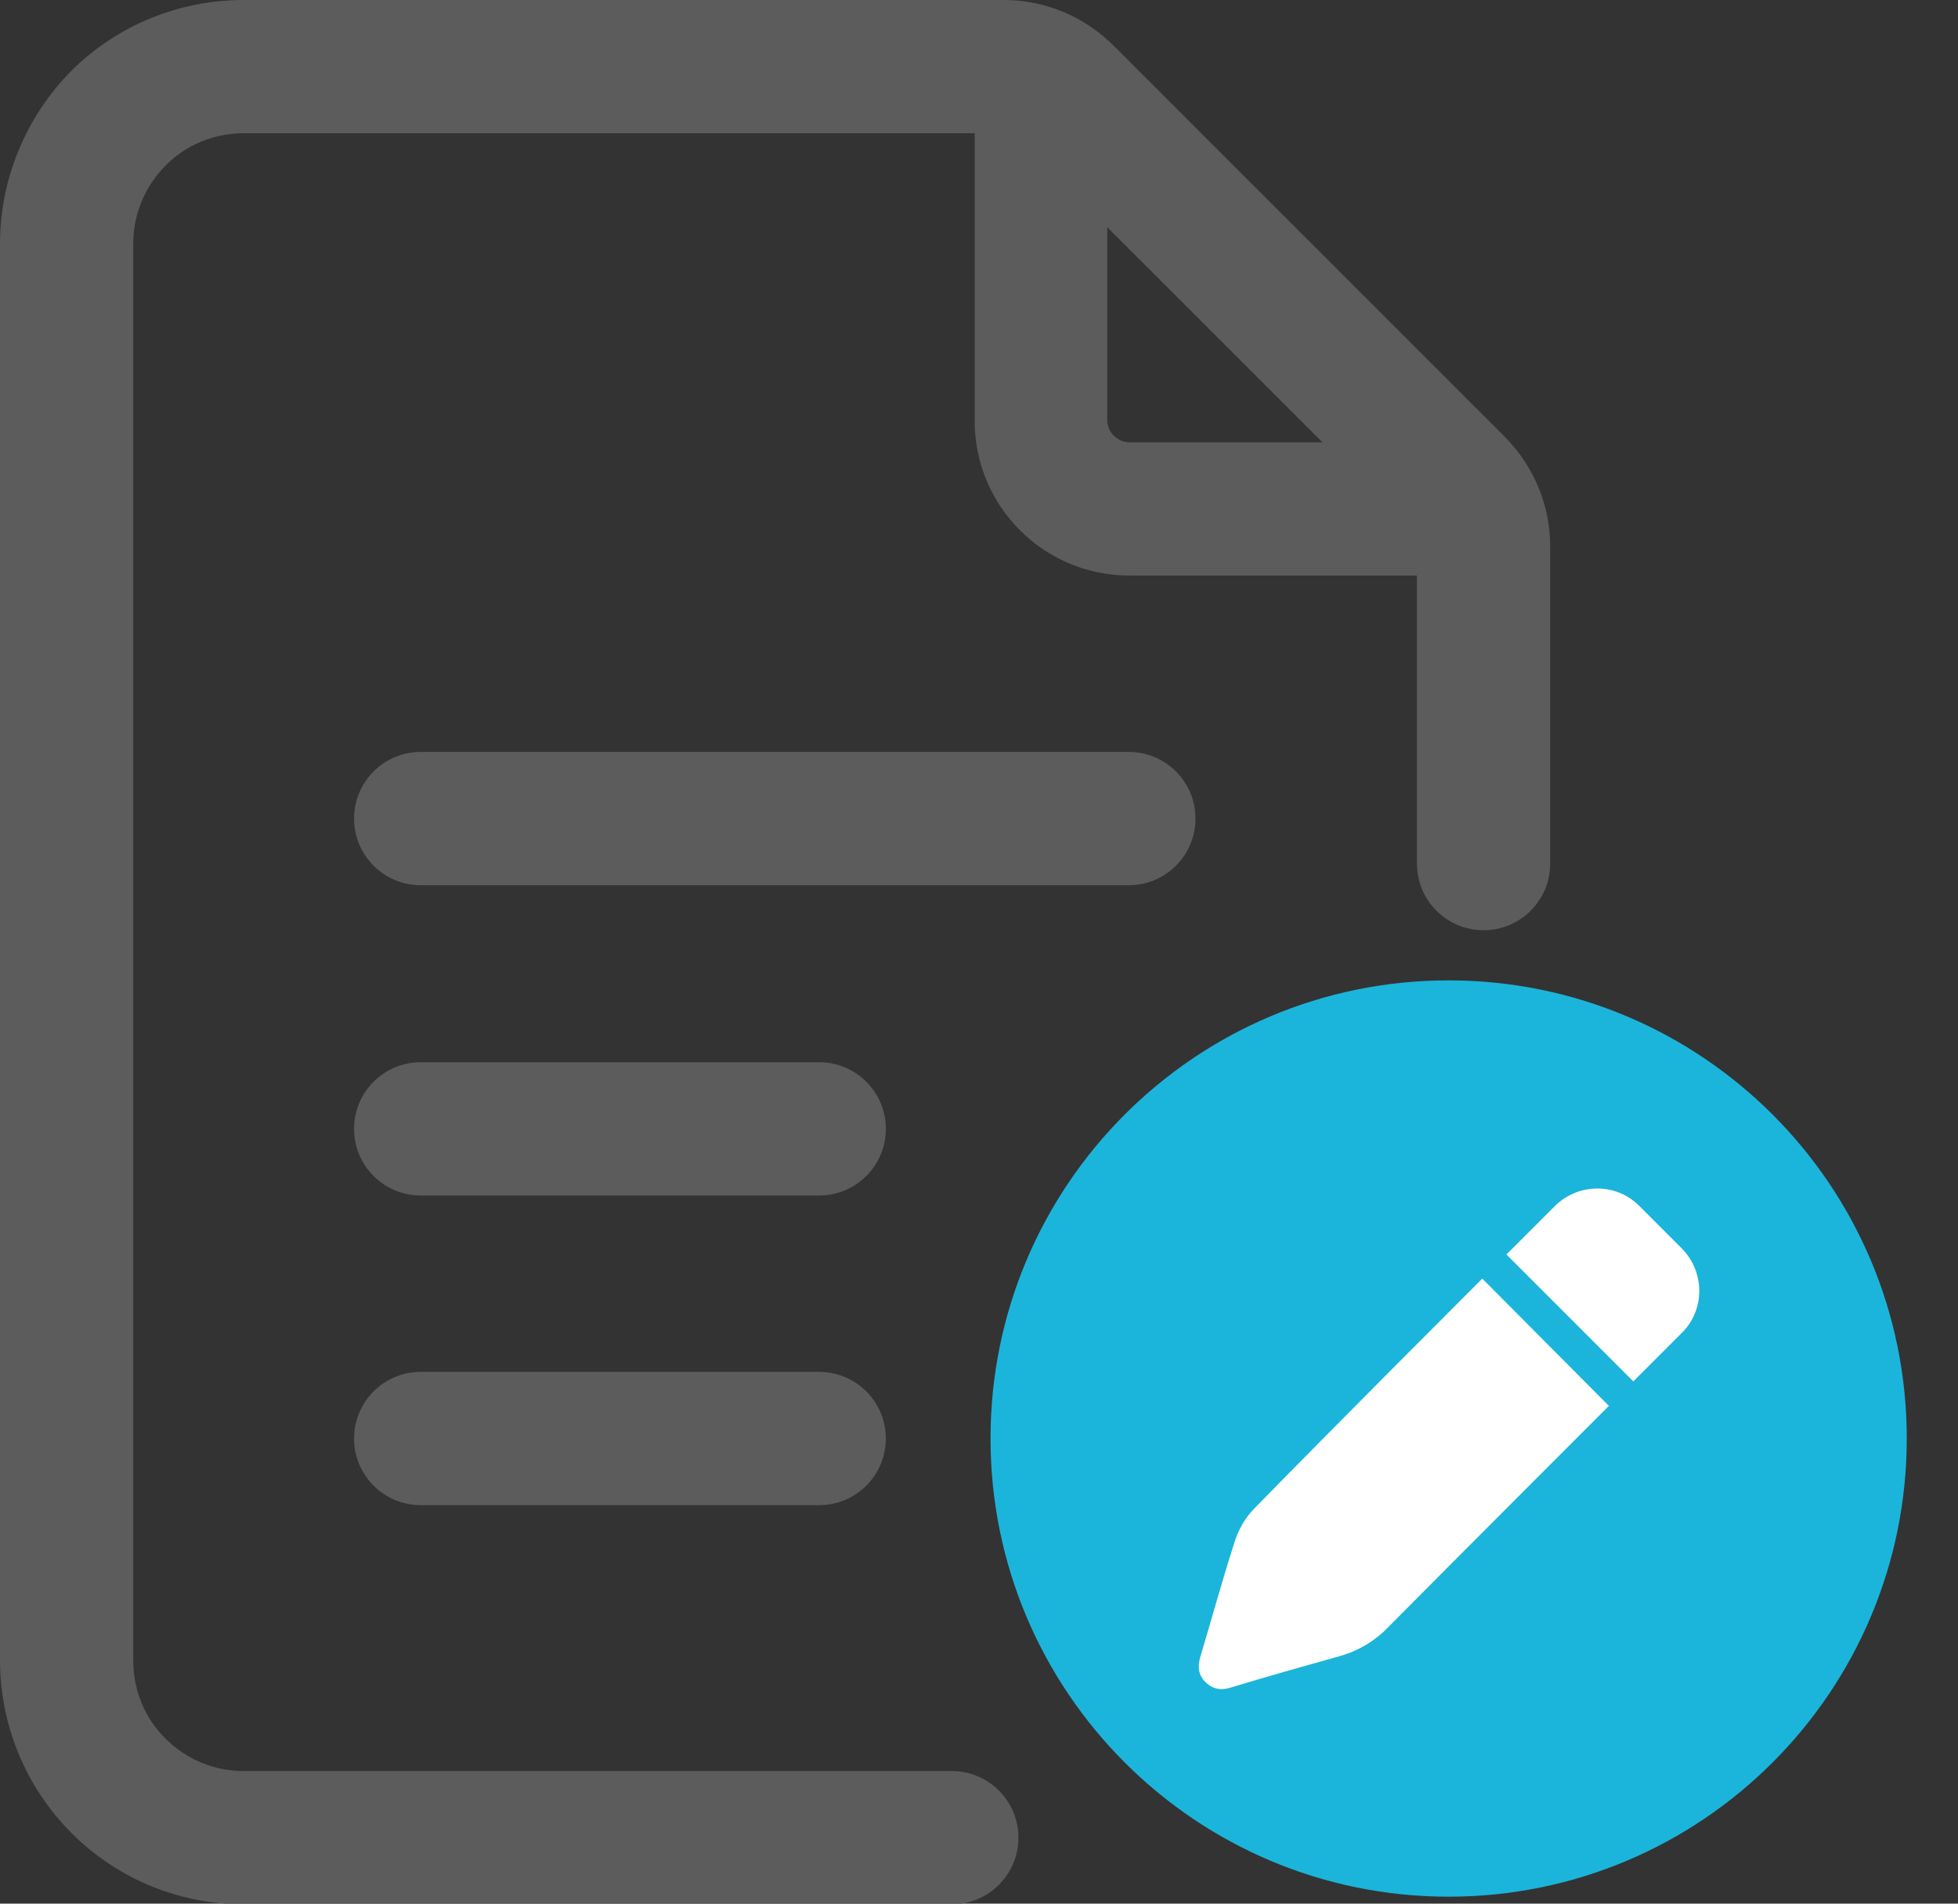 <svg width="36" height="35" viewBox="0 0 36 35" fill="none" xmlns="http://www.w3.org/2000/svg">
<rect x="0" y="0" width="36" height="35" fill="#333333" stroke="none"/>
<g id="_?&#238;&#161;&#188;&#230;&#131;&#156;_1" clip-path="url(#clip0_155_5194)">
<g id="Group">
<path id="Vector" fill-rule="evenodd" clip-rule="evenodd" d="M17.5 32.562C18.177 32.562 18.725 33.11 18.725 33.787C18.725 34.463 18.177 35.012 17.5 35.012H4.48C3.29 35.012 2.158 34.545 1.318 33.705C0.467 32.853 0 31.71 0 30.52V4.48C0 3.29 0.478 2.147 1.307 1.307C2.147 0.467 3.29 0 4.48 0H18.457C19.215 0 19.938 0.303 20.475 0.84L27.662 8.027C28.198 8.563 28.502 9.287 28.502 10.045V15.878C28.502 16.555 27.953 17.103 27.277 17.103C26.6 17.103 26.052 16.555 26.052 15.878V10.045C26.052 9.94 26.005 9.835 25.935 9.753L18.748 2.567C18.667 2.485 18.562 2.45 18.457 2.45H4.48C3.943 2.45 3.418 2.66 3.045 3.045C2.66 3.43 2.45 3.943 2.45 4.48V30.532C2.45 31.068 2.66 31.593 3.045 31.967C3.43 32.352 3.943 32.562 4.48 32.562H17.5Z" fill="#5C5C5C"/>
<path id="Vector_2" fill-rule="evenodd" clip-rule="evenodd" d="M17.908 2.03C17.908 1.353 18.457 0.805 19.133 0.805C19.81 0.805 20.358 1.353 20.358 2.03V7.723C20.358 7.945 20.545 8.132 20.767 8.132H26.46C27.137 8.132 27.685 8.68 27.685 9.357C27.685 10.033 27.137 10.582 26.46 10.582H20.767C19.192 10.582 17.92 9.31 17.92 7.735V2.03H17.908Z" fill="#5C5C5C"/>
<path id="Vector_3" fill-rule="evenodd" clip-rule="evenodd" d="M7.735 16.275C7.058 16.275 6.51 15.727 6.51 15.05C6.51 14.373 7.058 13.825 7.735 13.825H20.755C21.432 13.825 21.98 14.373 21.98 15.05C21.98 15.727 21.432 16.275 20.755 16.275H7.735Z" fill="#5C5C5C"/>
<path id="Vector_4" fill-rule="evenodd" clip-rule="evenodd" d="M7.735 21.98C7.058 21.98 6.51 21.432 6.51 20.755C6.51 20.078 7.058 19.53 7.735 19.53H15.062C15.738 19.53 16.287 20.078 16.287 20.755C16.287 21.432 15.738 21.98 15.062 21.98H7.735Z" fill="#5C5C5C"/>
<path id="Vector_5" fill-rule="evenodd" clip-rule="evenodd" d="M7.735 27.673C7.058 27.673 6.51 27.125 6.51 26.448C6.51 25.772 7.058 25.223 7.735 25.223H15.062C15.738 25.223 16.287 25.772 16.287 26.448C16.287 27.125 15.738 27.673 15.062 27.673H7.735Z" fill="#5C5C5C"/>
</g>
<g id="Layer_2">
<g id="pen">
<path id="background" d="M26.635 34.872C31.287 34.872 35.058 31.1 35.058 26.448C35.058 21.796 31.287 18.025 26.635 18.025C21.983 18.025 18.212 21.796 18.212 26.448C18.212 31.1 21.983 34.872 26.635 34.872Z" fill="#1BB5DB"/>
<g id="Group_2">
<path id="Vector_6" d="M29.575 25.842L27.253 23.508C27.253 23.508 24.418 26.343 23.065 27.732C22.89 27.907 22.762 28.14 22.692 28.373C22.47 29.062 22.283 29.75 22.073 30.45C22.015 30.637 22.027 30.8 22.178 30.94C22.318 31.068 22.47 31.08 22.645 31.022C23.298 30.823 23.963 30.637 24.628 30.45C24.967 30.357 25.282 30.17 25.527 29.913C26.822 28.607 29.587 25.842 29.587 25.842H29.575Z" fill="white"/>
<path id="Vector_7" d="M30.928 22.96L30.135 22.167C29.715 21.747 29.027 21.747 28.595 22.167L27.697 23.065L30.03 25.398L30.928 24.5C31.348 24.08 31.348 23.392 30.928 22.96Z" fill="white"/>
</g>
</g>
</g>
</g>
<defs>
<clipPath id="clip0_155_5194">
<rect width="35.058" height="35" fill="white"/>
</clipPath>
</defs>
</svg>
